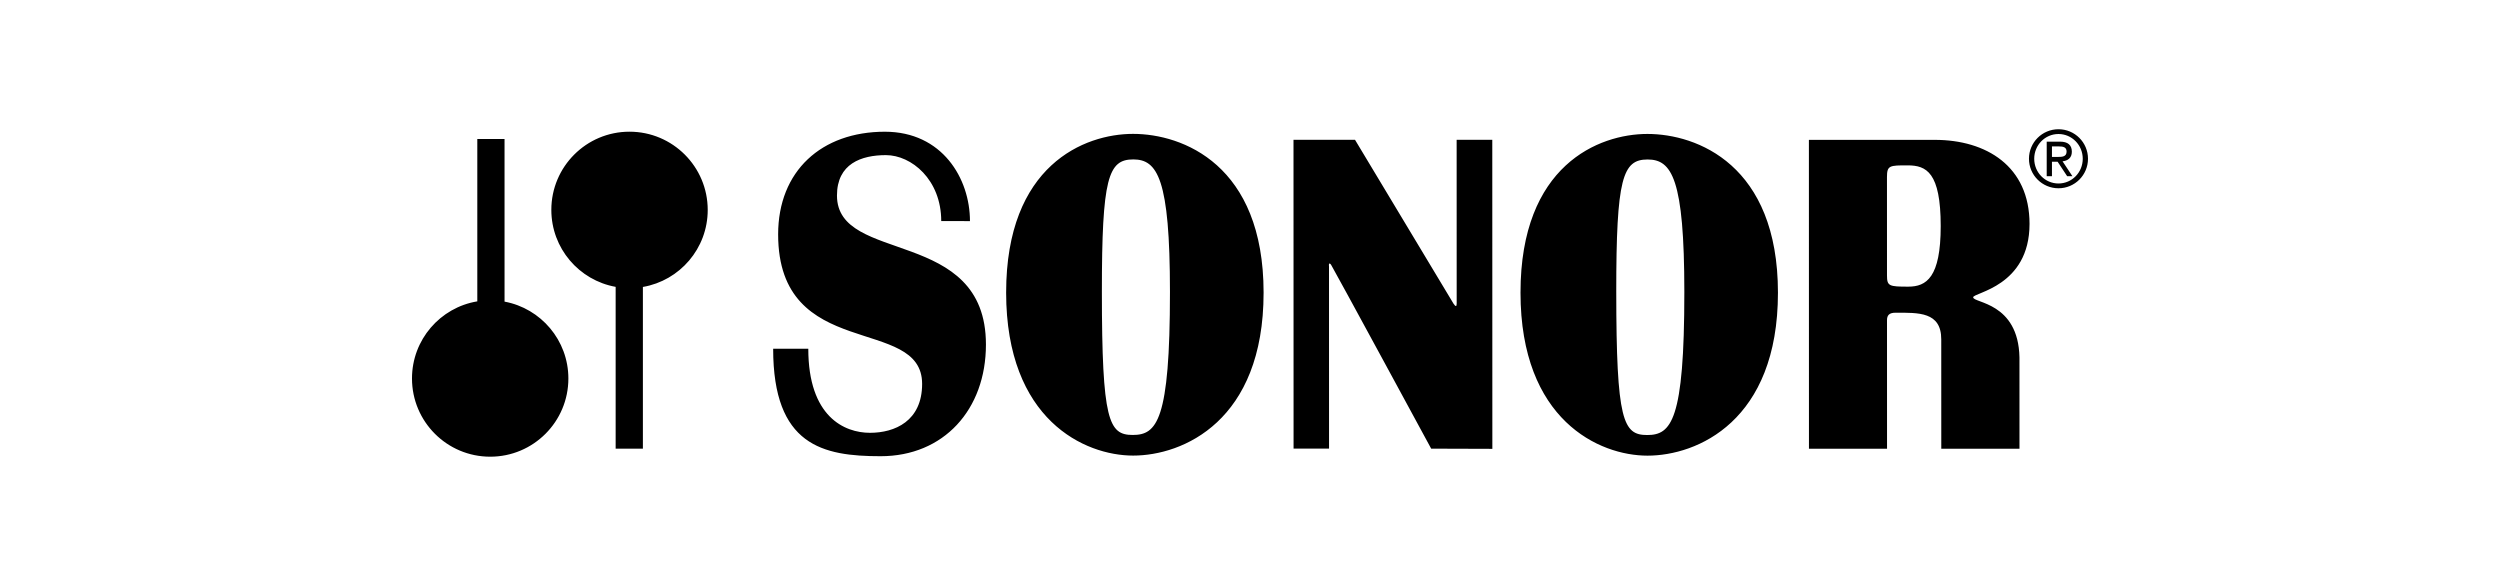 <?xml-stylesheet type="text/css" href="../../styles/main.min.css" ?><svg xmlns="http://www.w3.org/2000/svg" viewBox="-9.223 -38.133 1280 300" enable-background="new -9.223 -38.133 1280 300"><path d="M386.635 140.423c.008 49.567 25.376 55.024 55.028 55.024 32.208.004 53.918-23.758 53.914-57.189-.008-60.464-76.263-40.864-76.271-76.267-.004-16.341 12.524-20.701 25.052-20.701 13.075.004 28.332 12.532 28.332 33.776l14.71.004c-.004-21.79-14.172-45.758-43.559-45.762-32.456-.004-54.658 20.113-54.654 52.568.017 65.626 73.707 41.125 73.719 76.532.004 19.066-14 25.057-26.684 25.057-13.071 0-31.594-8.177-31.598-43.042h-17.989zm119.284-28.76c.017 65.273 40.322 83.464 65.013 83.464 25.427.004 66.82-17.632 66.804-83.448-.013-65.458-41.415-81.262-66.837-81.266-24.961.001-64.993 16.065-64.98 81.25zm147.165 79.899h18.166l-.021-93.319c-.273-1.9.547-1.9 1.362-.269 1.093 1.635 50.95 93.601 50.95 93.601l31.321.101-.034-158.226-18.25-.004.021 83.876c0 1.635-.547 1.635-1.635 0l-50.42-83.881-31.493-.004.034 158.134-.001-.009zm303.857.038l-.017-65.816c0-2.451 1.089-3.809 4.355-3.809 11.713.004 23.421-.542 23.421 13.621l.017 56.012 40.036.004-.013-46.75c-.551-28.327-23.699-27.785-23.699-30.778 0-2.451 28.866-5.44 28.861-37.581-.004-29.53-22.13-43.025-48.486-43.029l-64.479-.008.029 158.134 39.973.004.002-.004zm-187.663-79.904c.013 65.273 40.318 83.464 65.008 83.464 25.422.004 66.82-17.624 66.804-83.448-.013-65.458-41.411-81.262-66.837-81.266-24.965.001-64.992 16.065-64.975 81.25zm-214.335-.395c-.017-58.374 3.254-67.813 16.056-67.813 12.352 0 18.792 9.716 18.801 67.817.017 66.186-6.794 73.261-19.049 73.261s-15.795-7.084-15.807-73.269v.004zm263.359.038c-.013-58.374 3.254-67.817 16.056-67.817 12.352.004 18.792 9.716 18.805 67.817.017 66.186-6.79 73.269-19.045 73.261-12.259 0-15.795-7.084-15.812-73.261h-.004zm-569.188 4.961c18.595 3.456 32.674 19.768 32.674 39.367.004 22.109-17.914 40.036-40.023 40.027-22.114 0-40.04-17.926-40.044-40.04-.004-19.869 14.462-36.353 33.44-39.494v-83.12h13.945l.004 83.258.004.002zm56.878 75.275v-82.838c-18.725-3.355-32.927-19.722-32.927-39.414-.004-22.109 17.914-40.036 40.023-40.027 22.114.004 40.04 17.931 40.044 40.04.004 19.785-14.336 36.214-33.192 39.451v82.788h-13.948zm650.928-88.665l-.013-50.386c0-5.991 1.362-5.991 10.62-5.987 9.535 0 16.884 3.54 16.896 31.047.004 26.419-7.353 31.047-16.611 31.047-9.799 0-10.892-.273-10.892-5.721zm87.803-47.095c-6.886 0-12.423-5.659-12.423-12.663s5.537-12.671 12.423-12.671c6.878 0 12.419 5.663 12.423 12.671.001 7.004-5.536 12.663-12.423 12.663zm-15.114-12.663c0 8.349 6.764 15.11 15.114 15.11 8.349 0 15.11-6.76 15.11-15.11s-6.764-15.114-15.11-15.114c-8.349 0-15.114 6.765-15.114 15.114zm11.772-.937v-5.377h3.666c1.871 0 3.826.282 3.826 2.607 0 2.644-2.161 2.771-4.604 2.771h-2.892.004zm-2.691 9.854h2.691v-7.408h2.892l4.885 7.408h2.691l-5.049-7.614c2.687-.286 4.768-1.749 4.763-4.889 0-3.506-2.115-5.175-6.029-5.175h-6.844v17.678"/></svg>